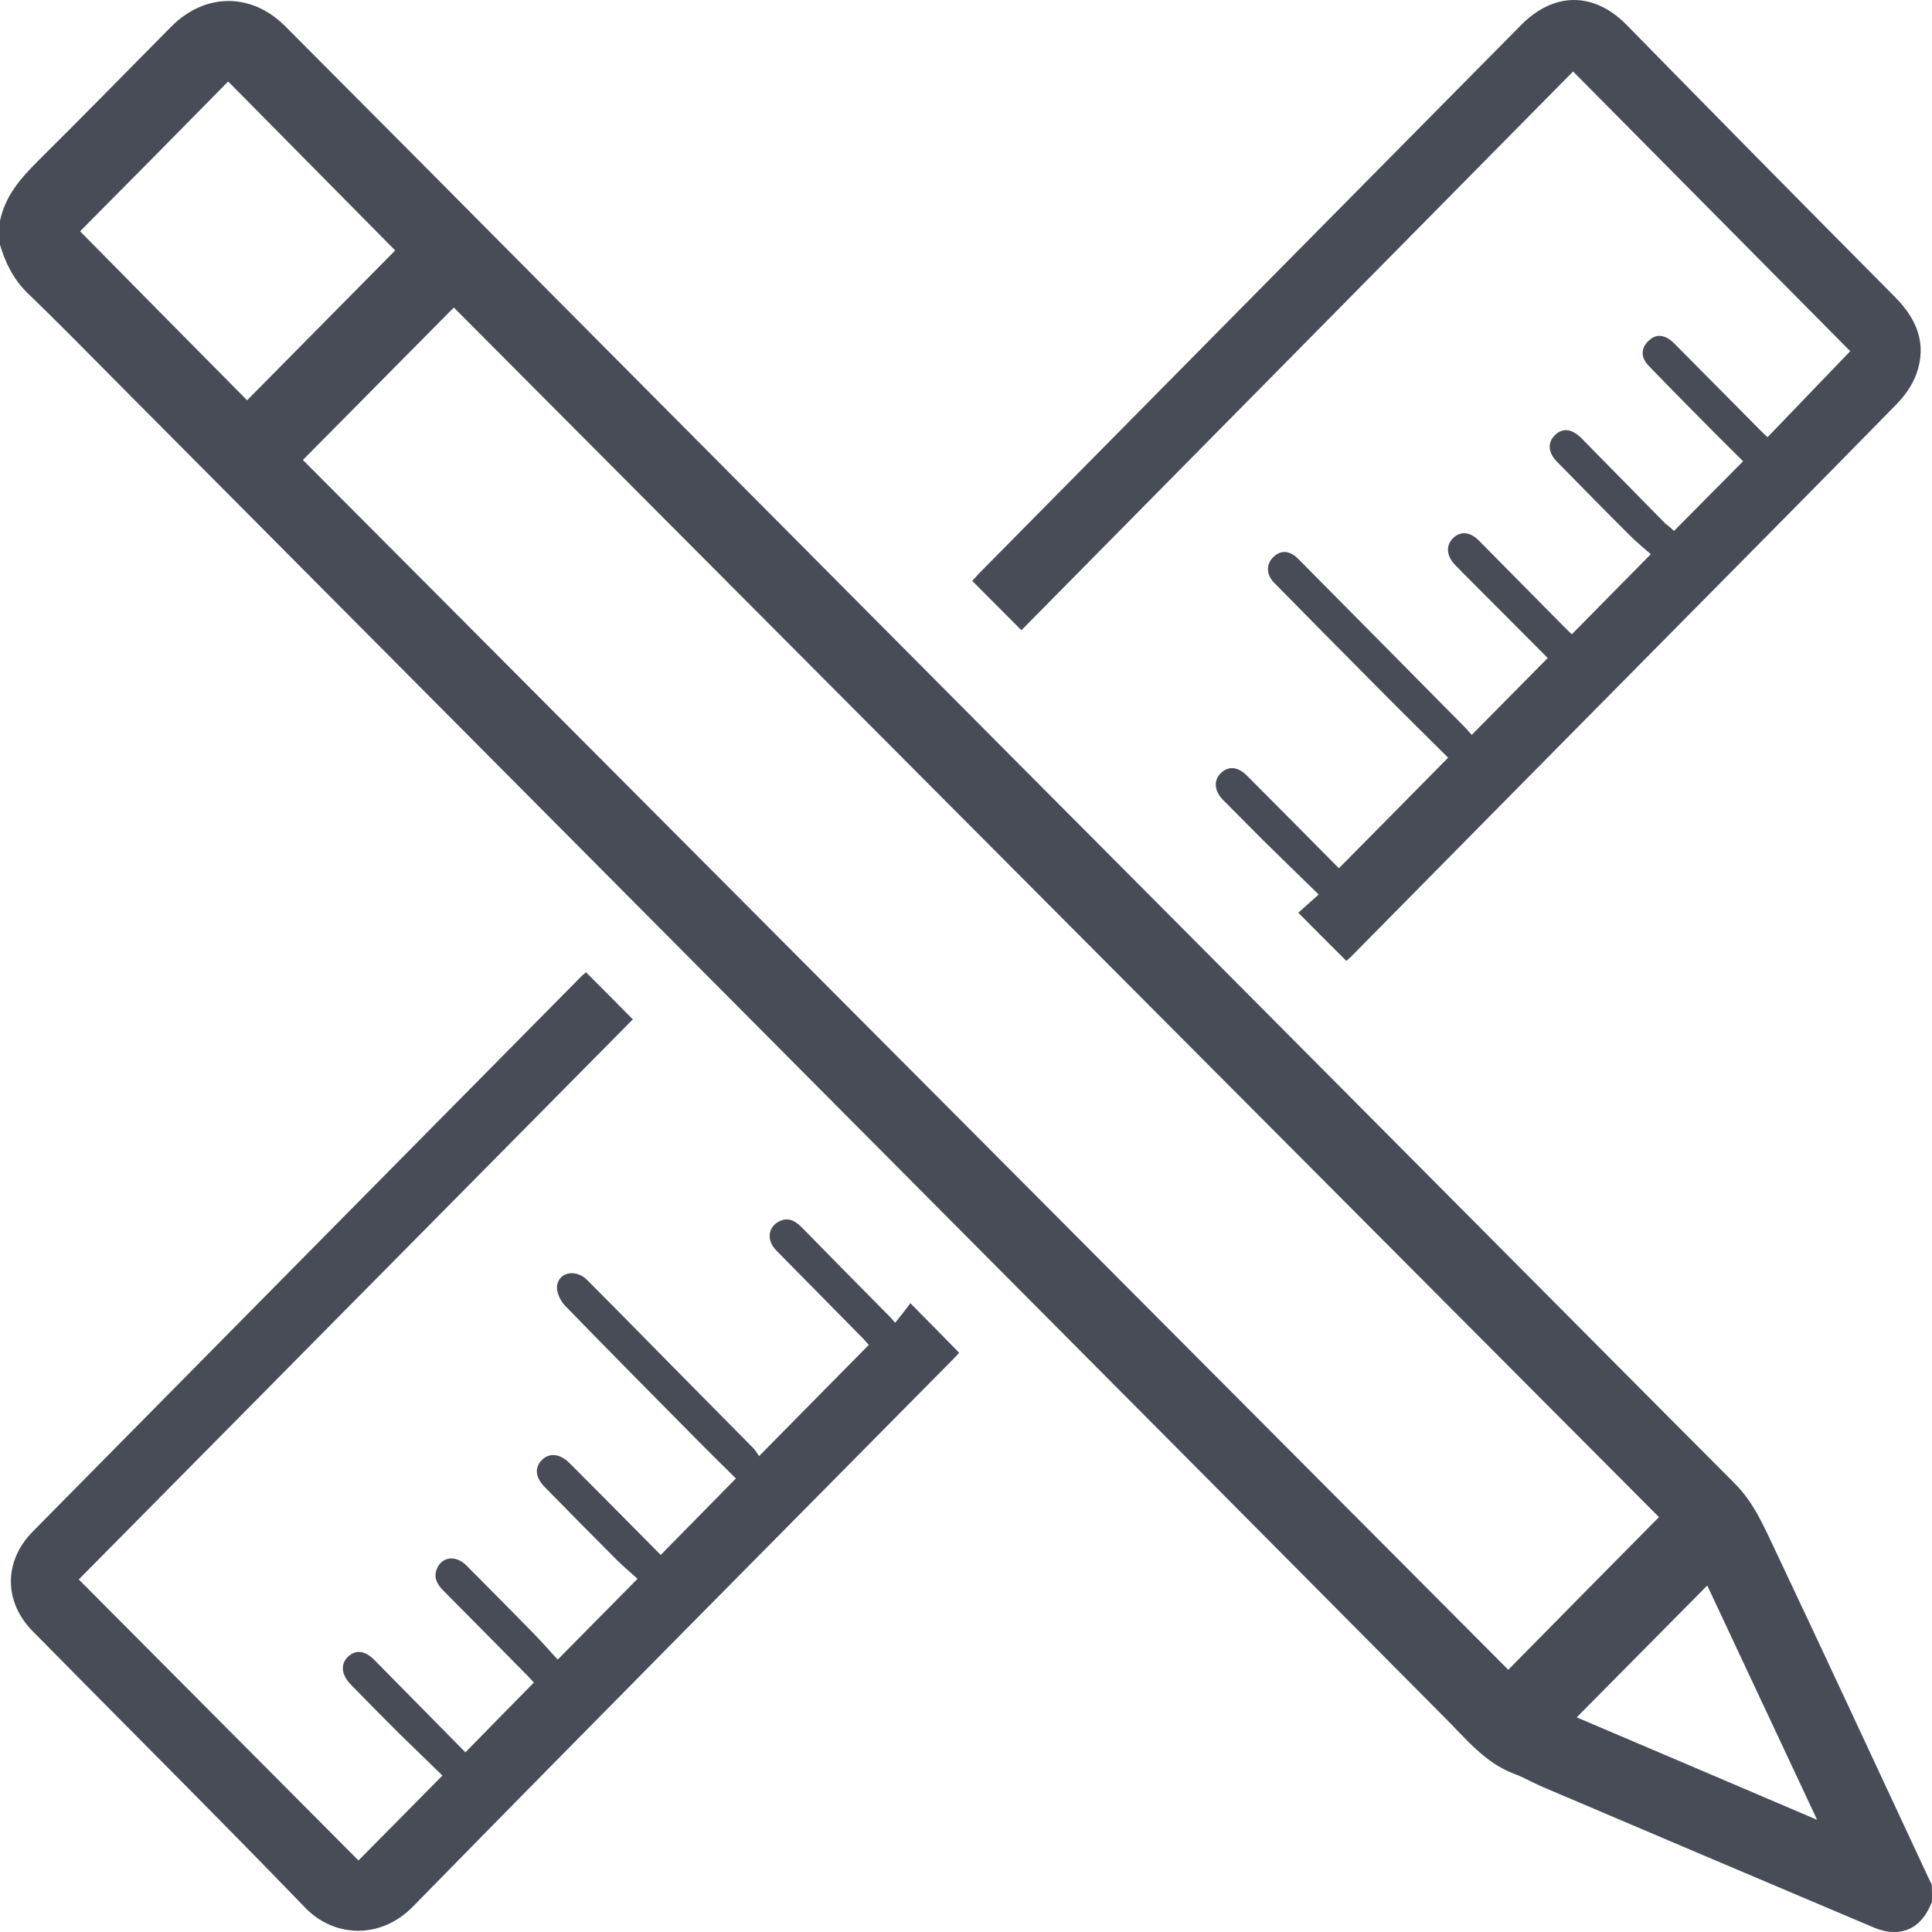 <svg width="40" height="40" viewBox="0 0 40 40" fill="none" xmlns="http://www.w3.org/2000/svg">
<path d="M40 39.373C39.844 39.764 39.591 40.029 39.138 39.998C39.031 39.989 38.92 39.957 38.818 39.917C36.52 38.946 34.227 37.97 31.933 36.994C31.742 36.913 31.564 36.805 31.369 36.733C30.742 36.504 30.342 35.987 29.889 35.538C28.098 33.739 26.311 31.932 24.52 30.133C22.129 27.732 19.742 25.327 17.351 22.926C14.893 20.453 12.435 17.985 9.978 15.512C7.498 13.021 5.022 10.526 2.542 8.035C1.884 7.374 1.236 6.709 0.564 6.062C0.276 5.778 0.111 5.441 0 5.068C0 4.902 0 4.74 0 4.573C0.107 4.056 0.427 3.692 0.787 3.332C1.711 2.415 2.622 1.485 3.538 0.558C4.24 -0.152 5.204 -0.161 5.907 0.545C7.88 2.523 9.844 4.501 11.813 6.484C14.88 9.568 17.947 12.653 21.013 15.737C23.467 18.201 25.92 20.665 28.373 23.133C30.889 25.66 33.404 28.195 35.92 30.718C36.311 31.109 36.52 31.604 36.751 32.089C37.804 34.315 38.84 36.549 39.88 38.779C39.915 38.86 39.956 38.937 39.995 39.017C40 39.13 40 39.251 40 39.373ZM34.347 31.41C26.035 23.07 17.711 14.712 9.396 6.367C8.351 7.424 7.316 8.467 6.271 9.523C14.591 17.873 22.92 26.231 31.227 34.571C32.276 33.505 33.307 32.462 34.347 31.41ZM1.658 4.789C2.822 5.967 3.978 7.141 5.116 8.287C6.129 7.262 7.16 6.219 8.182 5.185C7.036 4.025 5.876 2.851 4.724 1.687C3.707 2.721 2.676 3.764 1.658 4.789ZM37.622 37.678C36.84 36.005 36.084 34.404 35.347 32.826C34.435 33.748 33.542 34.647 32.644 35.556C34.271 36.248 35.916 36.949 37.622 37.678Z" fill="#484C57"/>
<path d="M34.658 10.993C35.133 10.512 35.6 10.045 36.089 9.55C35.907 9.37 35.707 9.172 35.511 8.975C35.049 8.507 34.587 8.044 34.133 7.572C33.964 7.397 33.973 7.208 34.129 7.059C34.289 6.902 34.475 6.92 34.671 7.118C35.267 7.72 35.867 8.323 36.462 8.925C36.502 8.966 36.547 9.006 36.596 9.051C37.169 8.453 37.742 7.86 38.307 7.271C36.418 5.364 34.498 3.427 32.569 1.48C28.778 5.319 24.956 9.19 21.147 13.048C20.787 12.688 20.467 12.365 20.129 12.027C20.169 11.982 20.222 11.924 20.276 11.866C24.013 8.084 27.751 4.299 31.493 0.518C32.178 -0.175 33.004 -0.17 33.68 0.518C35.529 2.406 37.378 4.281 39.236 6.151C39.684 6.605 39.898 7.113 39.68 7.734C39.596 7.972 39.435 8.197 39.258 8.377C37.564 10.108 35.858 11.825 34.156 13.547C32.098 15.629 30.04 17.71 27.982 19.797C27.947 19.833 27.907 19.864 27.876 19.895C27.542 19.563 27.218 19.239 26.88 18.897C27.009 18.78 27.138 18.668 27.302 18.52C26.902 18.129 26.529 17.769 26.16 17.405C25.88 17.126 25.604 16.843 25.324 16.564C25.142 16.38 25.12 16.164 25.271 16.011C25.427 15.854 25.627 15.867 25.818 16.06C26.458 16.703 27.098 17.346 27.72 17.976C28.467 17.22 29.213 16.47 29.982 15.687C29.564 15.269 29.107 14.824 28.658 14.37C27.898 13.606 27.138 12.837 26.382 12.068C26.213 11.897 26.209 11.681 26.364 11.533C26.52 11.38 26.707 11.393 26.889 11.582C28.031 12.733 29.173 13.889 30.316 15.044C30.373 15.103 30.427 15.166 30.471 15.215C31 14.68 31.511 14.163 32.044 13.623C31.52 13.098 30.982 12.558 30.449 12.023C30.338 11.911 30.227 11.803 30.12 11.69C29.942 11.501 29.933 11.286 30.089 11.137C30.24 10.993 30.436 11.007 30.618 11.191C31.204 11.785 31.791 12.378 32.378 12.972C32.435 13.03 32.493 13.084 32.542 13.133C33.08 12.589 33.604 12.054 34.178 11.474C34.04 11.353 33.88 11.223 33.738 11.079C33.236 10.58 32.742 10.076 32.244 9.568C32.044 9.366 32.035 9.159 32.2 9.002C32.36 8.853 32.547 8.876 32.747 9.078C33.324 9.667 33.907 10.256 34.484 10.845C34.556 10.894 34.613 10.948 34.658 10.993Z" fill="#484C57"/>
<path d="M12.133 20.13C12.467 20.463 12.787 20.786 13.102 21.105C9.276 24.972 5.453 28.839 1.631 32.701C3.587 34.666 5.516 36.603 7.422 38.519C7.964 37.97 8.547 37.381 9.16 36.761C8.876 36.482 8.564 36.185 8.258 35.884C7.924 35.551 7.596 35.219 7.267 34.881C7.071 34.679 7.044 34.463 7.196 34.31C7.356 34.148 7.556 34.166 7.756 34.373C8.391 35.016 9.022 35.655 9.636 36.28C10.107 35.799 10.573 35.322 11.053 34.836C11.031 34.814 10.978 34.751 10.925 34.697C10.342 34.108 9.764 33.519 9.182 32.935C9.058 32.809 8.973 32.678 9.04 32.494C9.138 32.229 9.431 32.188 9.653 32.408C10.116 32.872 10.578 33.339 11.036 33.807C11.218 33.991 11.387 34.189 11.547 34.36C12.107 33.793 12.636 33.258 13.2 32.687C13.067 32.566 12.907 32.435 12.76 32.287C12.267 31.793 11.773 31.294 11.284 30.794C11.08 30.588 11.062 30.385 11.222 30.224C11.378 30.071 11.596 30.098 11.791 30.291C12.427 30.929 13.062 31.568 13.68 32.193C14.191 31.676 14.698 31.154 15.236 30.61C14.991 30.367 14.716 30.098 14.449 29.828C13.529 28.897 12.604 27.966 11.693 27.027C11.6 26.928 11.516 26.748 11.533 26.622C11.573 26.33 11.929 26.271 12.156 26.501C12.676 27.022 13.196 27.548 13.711 28.074C14.338 28.708 14.969 29.347 15.595 29.981C15.649 30.035 15.68 30.102 15.716 30.147C16.493 29.36 17.231 28.609 17.987 27.845C17.964 27.823 17.924 27.773 17.88 27.724C17.28 27.112 16.675 26.505 16.076 25.894C15.862 25.678 15.898 25.399 16.142 25.282C16.324 25.197 16.467 25.278 16.596 25.408C17.204 26.029 17.818 26.649 18.431 27.27C18.458 27.297 18.48 27.328 18.533 27.387C18.649 27.243 18.756 27.108 18.849 26.982C19.2 27.337 19.52 27.661 19.858 28.007C19.831 28.038 19.778 28.097 19.724 28.151C15.995 31.923 12.258 35.686 8.547 39.476C7.876 40.16 6.911 40.115 6.316 39.494C4.458 37.57 2.56 35.686 0.684 33.78C0.076 33.168 0.071 32.323 0.68 31.707C4.471 27.868 8.262 24.032 12.053 20.197C12.076 20.179 12.098 20.161 12.133 20.13Z" fill="#484C57"/>
</svg>
